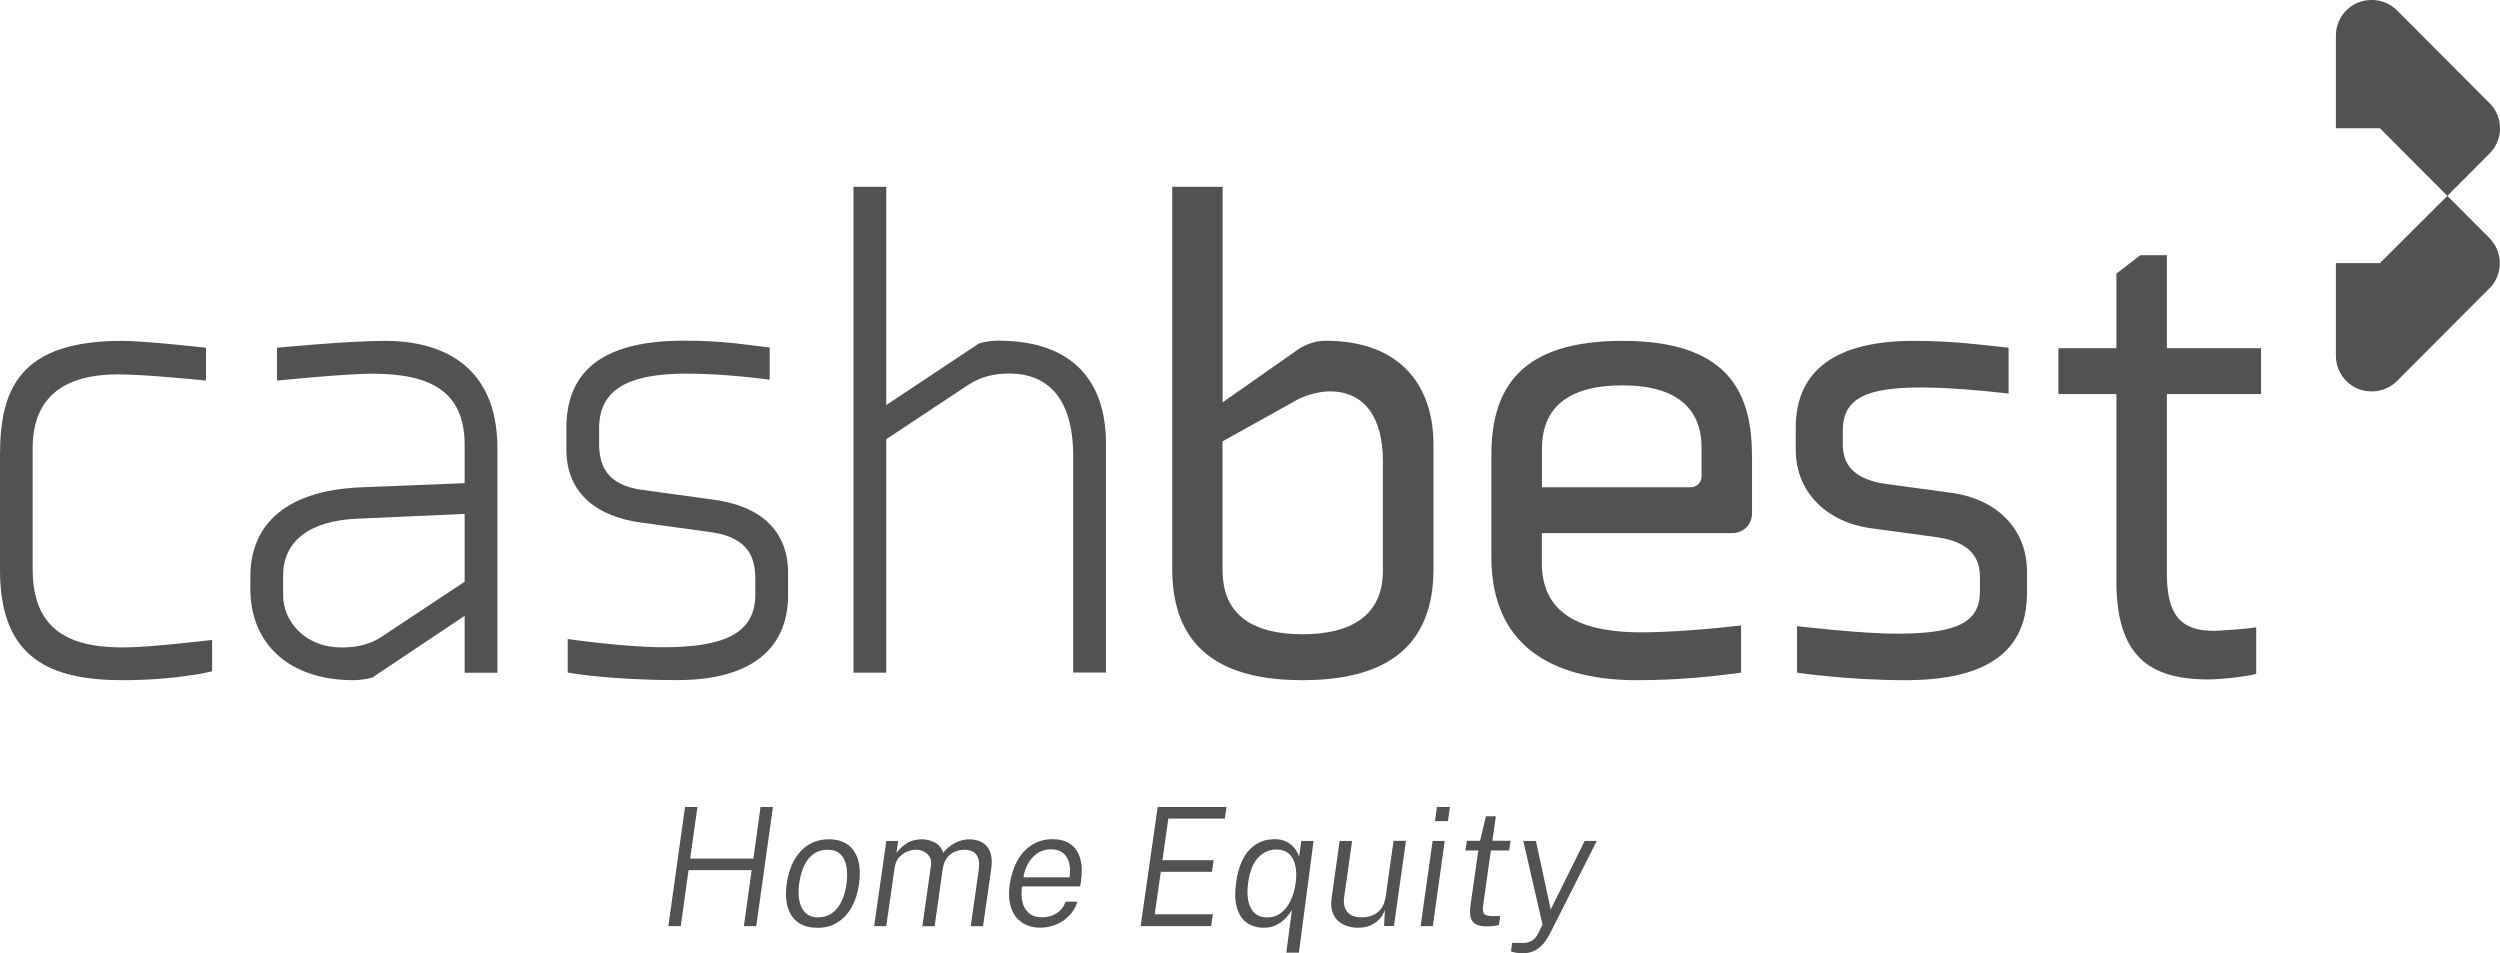 <svg width="139" height="53" viewBox="0 0 139 53" fill="none" xmlns="http://www.w3.org/2000/svg">
<g clip-path="url(#clip0_320_163)">
<path d="M37.161 51.492L38.087 44.87H38.776L38.373 47.738H41.889L42.286 44.87H42.975L42.048 51.492H41.36L41.794 48.38H38.283L37.849 51.492H37.161Z" fill="#525252"/>
<path d="M45.426 51.582C45.018 51.582 44.679 51.492 44.404 51.306C44.129 51.12 43.928 50.849 43.811 50.483C43.694 50.122 43.668 49.671 43.742 49.139C43.811 48.646 43.943 48.21 44.15 47.839C44.356 47.467 44.621 47.175 44.95 46.973C45.278 46.766 45.659 46.665 46.099 46.665C46.501 46.665 46.84 46.761 47.115 46.947C47.391 47.132 47.581 47.414 47.698 47.78C47.814 48.147 47.835 48.603 47.761 49.145C47.698 49.628 47.565 50.053 47.364 50.419C47.163 50.786 46.903 51.072 46.58 51.279C46.257 51.487 45.876 51.587 45.431 51.587L45.426 51.582ZM45.511 51.003C45.786 51.003 46.03 50.929 46.242 50.786C46.459 50.637 46.633 50.425 46.776 50.143C46.919 49.862 47.014 49.522 47.068 49.124C47.115 48.763 47.11 48.439 47.057 48.157C47.004 47.876 46.893 47.647 46.723 47.488C46.554 47.324 46.316 47.244 46.008 47.244C45.728 47.244 45.479 47.318 45.262 47.462C45.045 47.605 44.865 47.817 44.727 48.099C44.589 48.38 44.489 48.72 44.436 49.124C44.388 49.485 44.388 49.803 44.446 50.09C44.499 50.371 44.616 50.594 44.791 50.759C44.965 50.924 45.209 51.009 45.516 51.009L45.511 51.003Z" fill="#525252"/>
<path d="M48.603 51.492L49.281 46.755H49.938L49.842 47.424C49.991 47.223 50.176 47.042 50.409 46.893C50.642 46.739 50.928 46.665 51.272 46.665C51.521 46.665 51.759 46.729 51.987 46.851C52.22 46.978 52.368 47.164 52.442 47.419C52.617 47.185 52.839 47 53.099 46.867C53.358 46.734 53.628 46.665 53.909 46.665C54.062 46.665 54.221 46.692 54.38 46.739C54.539 46.787 54.687 46.872 54.814 46.994C54.941 47.116 55.037 47.286 55.095 47.509C55.153 47.732 55.159 48.014 55.106 48.359L54.656 51.497H53.972L54.412 48.412C54.454 48.104 54.444 47.865 54.38 47.695C54.317 47.525 54.216 47.408 54.078 47.345C53.941 47.281 53.792 47.244 53.634 47.244C53.464 47.244 53.289 47.276 53.12 47.345C52.951 47.408 52.797 47.52 52.67 47.674C52.543 47.828 52.458 48.04 52.416 48.311L51.966 51.497H51.283L51.759 48.131C51.791 47.934 51.764 47.77 51.685 47.642C51.606 47.509 51.5 47.414 51.362 47.345C51.224 47.281 51.087 47.244 50.944 47.244C50.785 47.244 50.621 47.276 50.446 47.345C50.277 47.414 50.123 47.52 49.991 47.663C49.858 47.812 49.779 48.003 49.742 48.237L49.276 51.492H48.593H48.603Z" fill="#525252"/>
<path d="M57.87 51.582C57.456 51.582 57.112 51.487 56.826 51.295C56.54 51.104 56.339 50.828 56.217 50.467C56.096 50.106 56.069 49.671 56.143 49.166C56.217 48.662 56.36 48.221 56.572 47.844C56.784 47.467 57.054 47.175 57.388 46.968C57.716 46.761 58.097 46.66 58.521 46.66C58.944 46.66 59.267 46.755 59.527 46.941C59.786 47.127 59.966 47.398 60.062 47.743C60.162 48.093 60.173 48.508 60.104 48.991L60.062 49.283H56.826C56.779 49.602 56.789 49.888 56.847 50.148C56.906 50.409 57.028 50.616 57.208 50.77C57.388 50.924 57.631 51.003 57.938 51.003C58.245 51.003 58.51 50.929 58.748 50.775C58.987 50.626 59.151 50.409 59.246 50.133H59.903C59.802 50.451 59.643 50.717 59.431 50.929C59.22 51.142 58.976 51.306 58.701 51.412C58.425 51.519 58.15 51.577 57.864 51.577L57.87 51.582ZM56.901 48.779H59.463C59.511 48.486 59.5 48.221 59.447 47.987C59.389 47.754 59.278 47.568 59.108 47.43C58.939 47.292 58.717 47.223 58.431 47.223C58.129 47.223 57.87 47.302 57.658 47.456C57.441 47.61 57.271 47.807 57.144 48.046C57.017 48.285 56.938 48.529 56.901 48.784V48.779Z" fill="#525252"/>
<path d="M63.419 51.492L64.367 44.87H68.195L68.1 45.513H64.96L64.632 47.828H67.475L67.39 48.471H64.541L64.203 50.834H67.438L67.337 51.492H63.419Z" fill="#525252"/>
<path d="M71.52 52.963L71.833 50.589C71.759 50.722 71.653 50.86 71.515 51.014C71.377 51.168 71.208 51.301 71.001 51.412C70.795 51.524 70.551 51.582 70.271 51.582C69.911 51.582 69.598 51.492 69.339 51.317C69.079 51.136 68.894 50.86 68.778 50.488C68.666 50.117 68.65 49.639 68.73 49.055C68.793 48.556 68.92 48.131 69.106 47.77C69.291 47.408 69.535 47.138 69.831 46.947C70.128 46.755 70.472 46.66 70.869 46.66C71.086 46.66 71.271 46.692 71.43 46.755C71.589 46.819 71.716 46.899 71.827 47C71.933 47.1 72.018 47.201 72.082 47.313C72.145 47.424 72.198 47.525 72.23 47.621L72.352 46.755H73.035L72.219 52.968H71.52V52.963ZM70.461 51.009C70.752 51.009 71.012 50.924 71.229 50.754C71.446 50.584 71.626 50.35 71.764 50.058C71.901 49.766 71.997 49.442 72.039 49.081C72.113 48.529 72.06 48.083 71.88 47.743C71.7 47.403 71.393 47.233 70.959 47.233C70.567 47.233 70.234 47.387 69.948 47.69C69.662 47.993 69.482 48.455 69.397 49.081C69.318 49.676 69.365 50.143 69.545 50.488C69.725 50.834 70.027 51.009 70.461 51.009Z" fill="#525252"/>
<path d="M75.518 51.582C75.28 51.582 75.062 51.545 74.867 51.476C74.671 51.407 74.501 51.306 74.364 51.168C74.226 51.03 74.125 50.86 74.067 50.658C74.009 50.456 73.998 50.218 74.035 49.952L74.485 46.755H75.179L74.734 49.888C74.687 50.223 74.745 50.488 74.904 50.695C75.062 50.903 75.338 51.003 75.73 51.003C76.079 51.003 76.37 50.908 76.609 50.711C76.847 50.515 76.99 50.223 77.048 49.83L77.482 46.75H78.171L77.504 51.487H76.953L77.001 50.589C76.916 50.818 76.805 51.003 76.651 51.147C76.503 51.295 76.328 51.402 76.137 51.476C75.947 51.55 75.74 51.582 75.523 51.577L75.518 51.582Z" fill="#525252"/>
<path d="M78.986 51.492L79.653 46.755H80.326L79.664 51.492H78.986ZM79.786 45.656L79.892 44.87H80.617L80.506 45.656H79.786Z" fill="#525252"/>
<path d="M82.703 51.508C82.412 51.508 82.195 51.465 82.046 51.38C81.898 51.295 81.803 51.168 81.766 50.998C81.729 50.828 81.724 50.621 81.755 50.366L82.195 47.286H81.475L81.559 46.75H82.29L82.618 45.385H83.169L82.978 46.745H83.99L83.905 47.286H82.894L82.465 50.308C82.428 50.579 82.449 50.754 82.528 50.823C82.608 50.892 82.751 50.934 82.957 50.934H83.413L83.338 51.428C83.285 51.45 83.201 51.465 83.09 51.481C82.978 51.497 82.851 51.503 82.703 51.503V51.508Z" fill="#525252"/>
<path d="M84.641 53C84.392 53 84.181 52.963 84.011 52.894L84.08 52.426H84.541C84.752 52.437 84.922 52.416 85.049 52.363C85.176 52.31 85.277 52.241 85.351 52.156C85.42 52.071 85.478 51.986 85.52 51.901L85.764 51.402L84.694 46.755H85.398L86.219 50.568L88.11 46.755H88.782L86.161 51.938C86.018 52.214 85.865 52.426 85.706 52.581C85.547 52.734 85.377 52.846 85.203 52.91C85.028 52.974 84.843 53.005 84.641 53.005V53Z" fill="#525252"/>
<path d="M6.831 37.818C2.769 37.818 0 36.602 0 31.696V25.302C0 21.575 1.138 18.952 6.788 18.952C8.038 18.952 11.453 19.334 11.453 19.334V21.161C11.453 21.161 8.154 20.816 6.561 20.816C3.754 20.816 1.816 21.92 1.816 24.925V31.622C1.816 34.93 3.712 35.997 6.825 35.997C8.419 35.997 11.792 35.578 11.792 35.578V37.325C11.792 37.325 9.859 37.818 6.825 37.818H6.831Z" fill="#525252"/>
<path d="M25.834 34.239L20.714 37.664C20.37 37.776 19.92 37.818 19.65 37.818C16.044 37.818 13.92 35.763 13.92 32.758V32.036C13.92 29.524 15.477 27.278 20.105 27.092L25.834 26.864V24.734C25.834 21.766 23.939 20.778 20.714 20.778C19.194 20.778 15.403 21.161 15.403 21.161V19.334C15.403 19.334 19.348 18.952 21.434 18.952C24.166 18.952 27.656 20.019 27.656 24.925V37.404H25.834V34.245V34.239ZM25.834 28.573L19.877 28.839C17.145 28.951 15.742 30.135 15.742 31.999V33.103C15.742 34.51 16.917 35.997 19.004 35.997C19.496 35.997 20.407 35.96 21.243 35.386L25.834 32.344V28.579V28.573Z" fill="#525252"/>
<path d="M43.817 33.098C43.817 35.992 41.847 37.813 37.669 37.813C33.761 37.813 31.564 37.394 31.564 37.394V35.53C31.564 35.53 34.714 35.986 36.875 35.986C40.253 35.986 41.995 35.227 41.995 33.055V32.179C41.995 31 41.614 29.896 39.57 29.593L35.699 29.062C33.084 28.722 31.49 27.352 31.49 24.989V23.81C31.49 20.916 33.158 18.941 38.013 18.941C40.29 18.941 41.428 19.169 42.795 19.323V21.113C42.795 21.113 40.407 20.773 38.167 20.773C34.752 20.773 33.311 21.761 33.311 23.816V24.655C33.311 25.834 33.693 26.975 35.736 27.241L39.607 27.772C42.302 28.112 43.817 29.524 43.817 31.845V33.098Z" fill="#525252"/>
<path d="M49.276 37.399H47.454V10.386H49.276V22.52L54.433 19.095C54.777 18.983 55.19 18.941 55.497 18.941C59.744 18.941 61.491 21.299 61.491 24.649V37.394H59.67V25.372C59.67 22.063 58.192 20.768 56.106 20.768C55.46 20.768 54.629 20.879 53.866 21.378L49.276 24.421V37.394V37.399Z" fill="#525252"/>
<path d="M65.171 10.386H67.978V22.371L72.118 19.467C72.584 19.143 73.13 18.946 73.696 18.946C73.696 18.946 73.702 18.946 73.707 18.946C77.805 18.946 79.701 21.378 79.701 24.729V31.653C79.701 36.56 76.249 37.818 72.42 37.818C68.592 37.818 65.177 36.565 65.177 31.653V10.386H65.171ZM67.978 31.728C67.978 34.239 69.725 35.264 72.415 35.264C75.105 35.264 76.889 34.239 76.889 31.728V25.642C76.889 23.359 75.979 21.761 73.929 21.761C73.437 21.761 72.717 21.915 72.145 22.217L67.972 24.538V31.728H67.978Z" fill="#525252"/>
<path d="M97.413 25.302V28.558C97.413 29.152 96.931 29.641 96.333 29.641H85.727V31.314C85.727 34.473 88.459 35.158 91.265 35.158C92.859 35.158 95.21 34.967 96.804 34.776V37.399C94.834 37.664 93.087 37.818 91.001 37.818C86.902 37.818 82.92 36.337 82.92 30.968V25.302C82.92 21.575 84.551 18.952 90.201 18.952C95.851 18.952 97.408 21.575 97.408 25.302H97.413ZM94.003 27.092C94.337 27.092 94.607 26.821 94.607 26.487V24.888C94.607 22.796 93.315 21.426 90.206 21.426C87.511 21.426 85.732 22.414 85.732 24.963V27.092H94.003Z" fill="#525252"/>
<path d="M112.7 32.986C112.7 36.22 110.46 37.818 105.948 37.818C102.687 37.818 99.917 37.399 99.917 37.399V34.813C99.917 34.813 103.407 35.232 105.456 35.232C108.792 35.232 110.084 34.622 110.084 32.875V32.078C110.084 31.053 109.591 30.14 107.696 29.869L104.053 29.375C101.548 29.035 99.843 27.358 99.843 25V23.784C99.843 20.55 102.12 18.952 106.404 18.952C108.607 18.952 110.237 19.18 111.678 19.334V21.883C111.678 21.883 108.908 21.543 106.822 21.543C103.751 21.543 102.459 22.154 102.459 23.938V24.697C102.459 25.722 102.951 26.635 104.847 26.906L108.49 27.4C111.032 27.745 112.7 29.418 112.7 31.776V32.992V32.986Z" fill="#525252"/>
<path d="M125.445 37.473C124.836 37.627 123.512 37.776 122.792 37.776C119.414 37.776 117.671 36.406 117.671 32.296V21.909H114.447V19.36H117.671V15.213L119.001 14.188H120.478V19.36H125.715V21.909H120.478V31.876C120.478 33.931 121.044 35.073 123.057 35.073C123.475 35.073 124.952 34.962 125.445 34.882V37.468V37.473Z" fill="#525252"/>
<path d="M138.412 16.031L133.276 21.182C132.905 21.554 132.402 21.761 131.878 21.761H131.846C130.755 21.761 129.876 20.874 129.876 19.785V14.629H132.323L136.072 10.891L138.417 13.243C139.18 14.013 139.18 15.261 138.417 16.031H138.412Z" fill="#525252"/>
<path d="M138.412 5.73L133.276 0.579C132.905 0.207 132.402 0 131.878 0H131.846C130.755 0 129.876 0.887 129.876 1.975V7.131H132.323L136.072 10.891L138.417 8.539C139.19 7.774 139.196 6.521 138.433 5.746C138.433 5.746 138.423 5.735 138.417 5.73H138.412Z" fill="#525252"/>
</g>
<defs>
<clipPath id="clip0_320_163">
<rect width="139" height="53" fill="white"/>
</clipPath>
</defs>
</svg>
